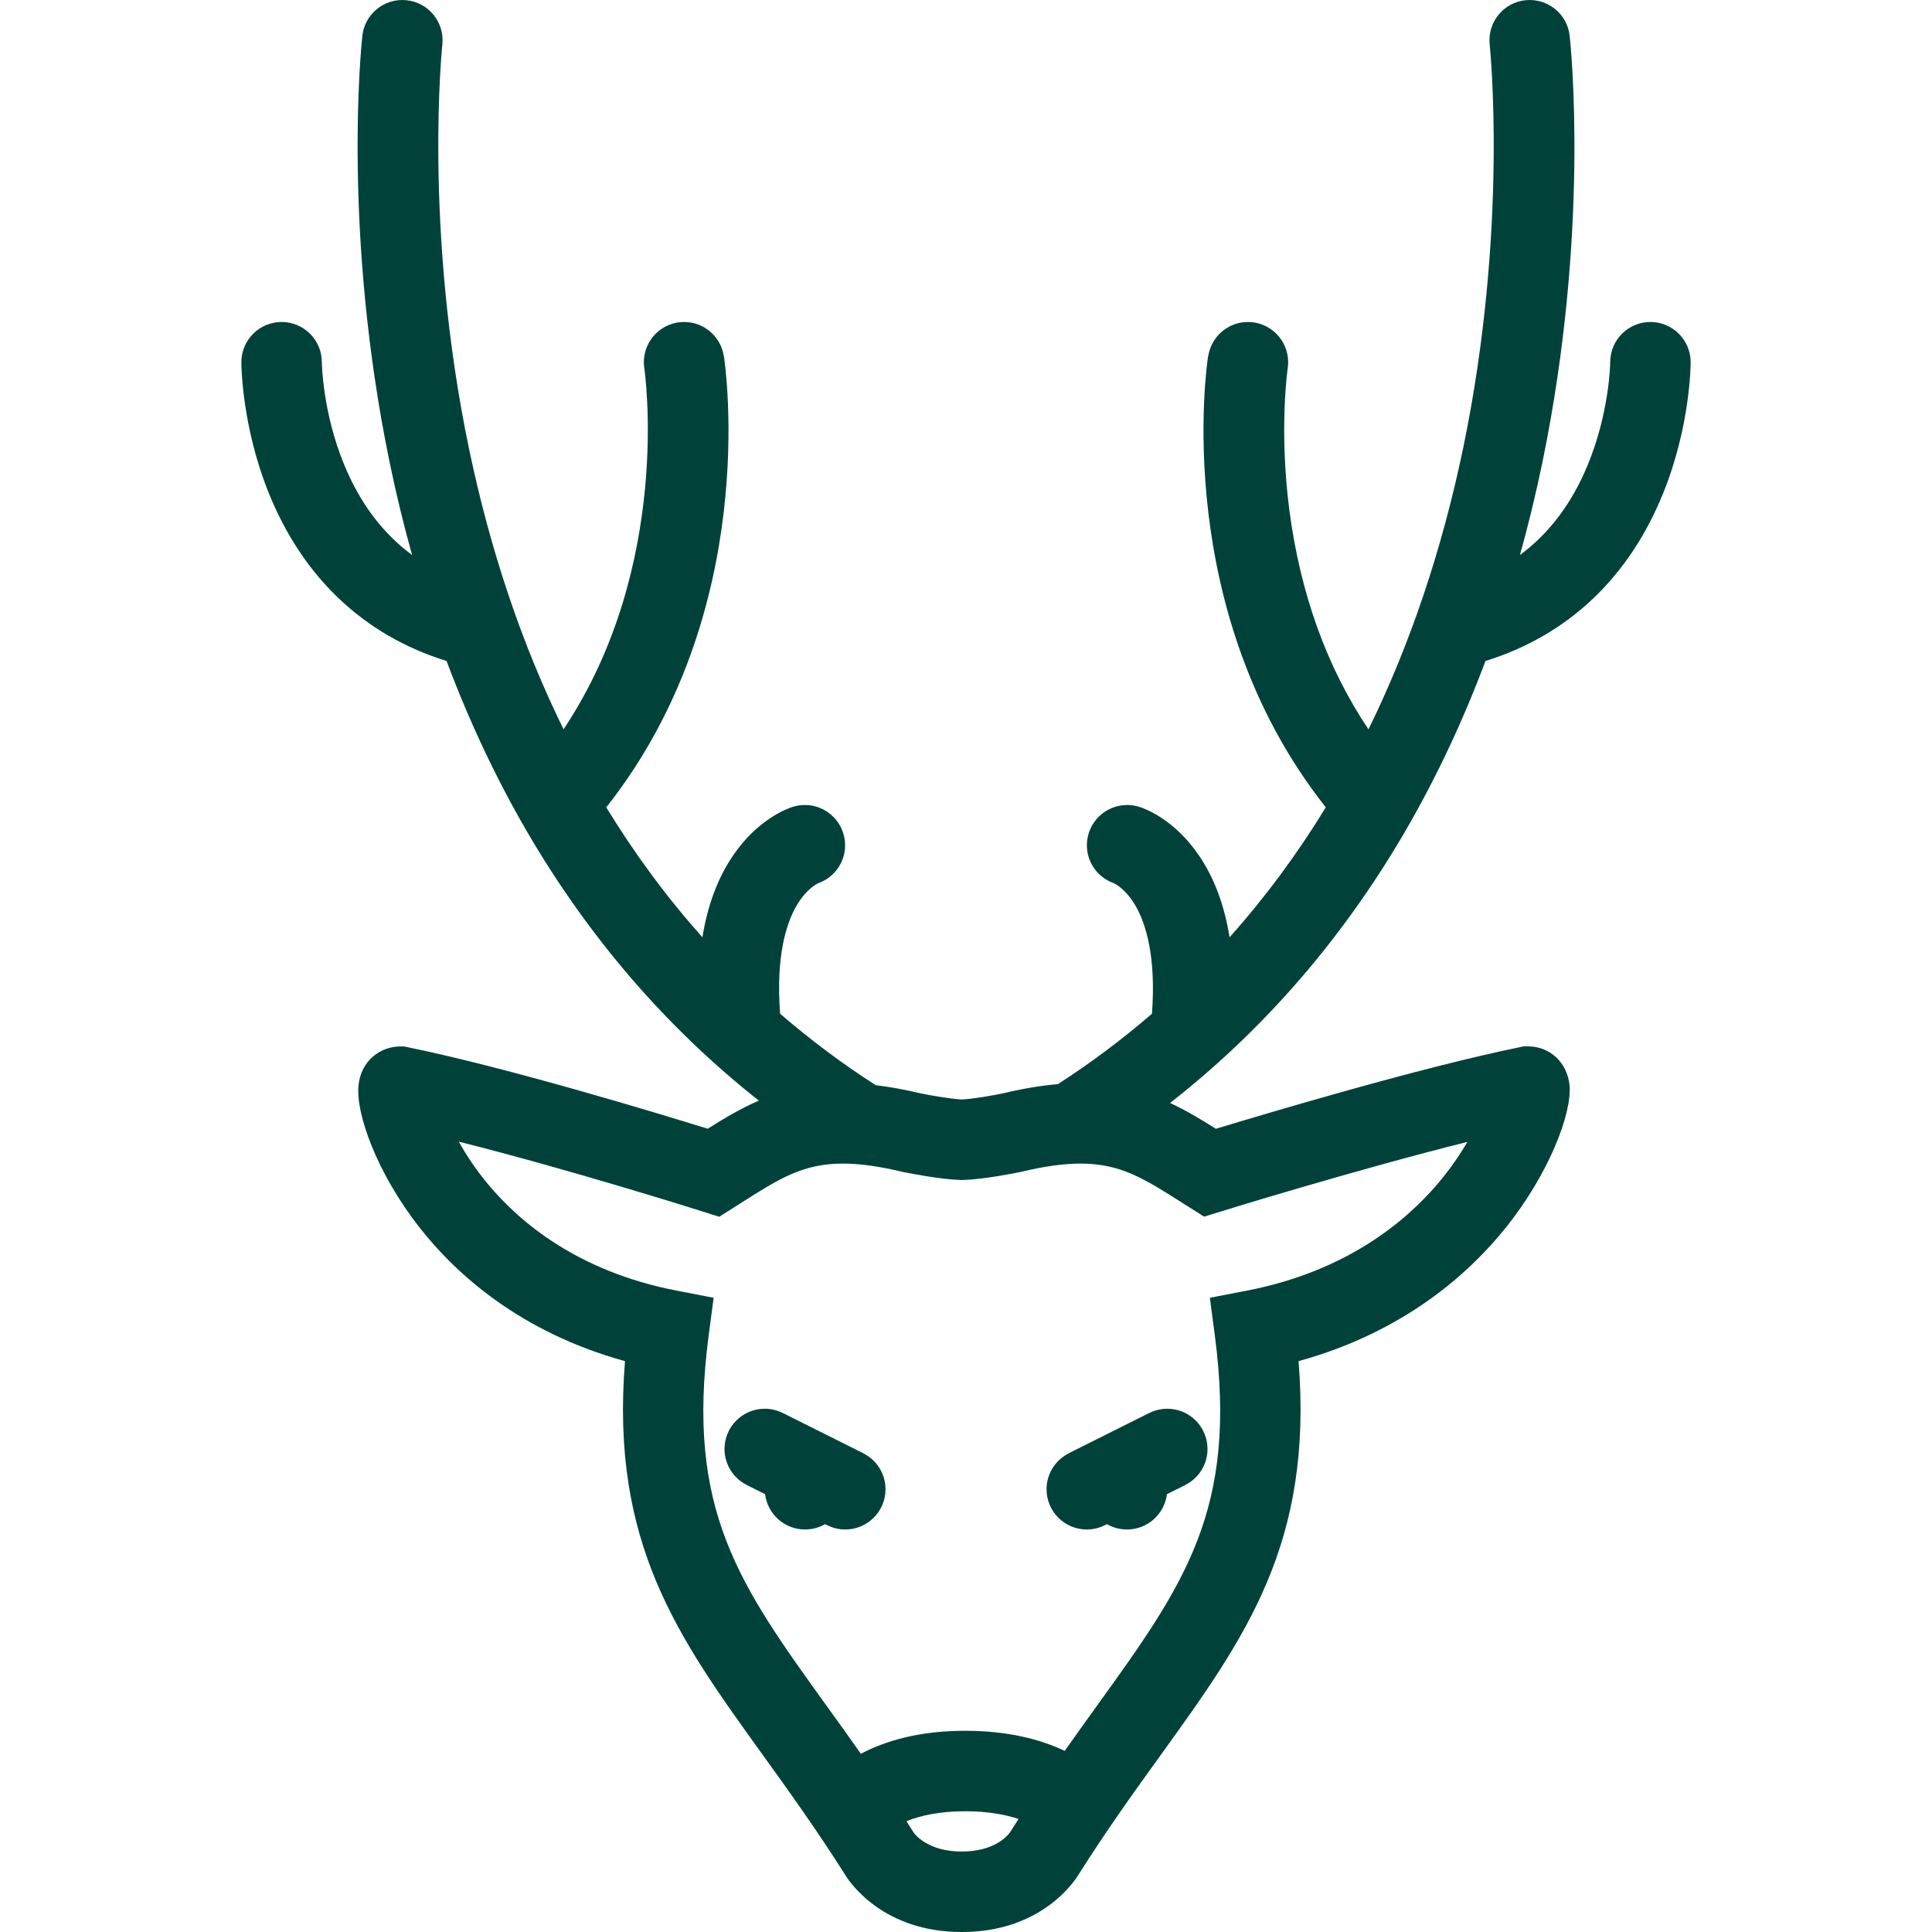 <?xml version="1.0" encoding="iso-8859-1"?>
<!-- Generator: Adobe Illustrator 19.0.0, SVG Export Plug-In . SVG Version: 6.00 Build 0)  -->
<svg xmlns="http://www.w3.org/2000/svg" xmlns:xlink="http://www.w3.org/1999/xlink" version="1.1" id="Layer_1" x="0px" y="0px" viewBox="0 0 511.998 511.998" style="enable-background:new 0 0 511.998 511.998;" xml:space="preserve" width="512px" height="512px">
<g>
	<g>
		<path d="M437.377,85.328c-5.875,0-10.656,4.766-10.656,10.641c0,0.141-0.156,13.25-5.969,27.266    c-4.188,10.172-10.203,18.125-17.953,23.844c2.234-7.969,4.203-16.141,5.938-24.5c12.578-60.844,7.578-109.984,7.25-113V9.562    c0-0.016,0-0.047-0.016-0.062c-0.563-5.344-5.094-9.5-10.594-9.5c-5.891,0-10.656,4.766-10.656,10.672    c0,0.375,0.016,0.781,0.062,1.156c0.047,0.469,5.062,48.781-7.062,107.062c-5.641,27.031-14.062,51.969-25.062,74.406    c-11.031-16.453-18.062-35.938-20.969-58.125c-2.781-21.406-0.453-37.406-0.438-37.562c0.062-0.531,0.125-1.062,0.125-1.609    c0-5.891-4.781-10.672-10.656-10.672c-5.344,0-9.75,3.938-10.531,9.062l-0.031-0.016c-0.438,2.844-9.812,67.734,31.188,119.578    c-7.578,12.406-16.094,23.906-25.5,34.438c-1.344-8.438-4.031-15.688-8.094-21.656c-6.453-9.5-14.094-12.359-15.812-12.906    c-1.016-0.312-2.094-0.5-3.219-0.5c-5.906,0-10.688,4.781-10.688,10.672c0,4.781,3.156,8.828,7.5,10.172    c-0.062,0-0.188-0.047-0.391-0.125c0.125,0.062,3.109,1.344,5.844,6.094c2.656,4.656,5.422,13.281,4.297,28.5    c-7.844,6.781-16.156,13-24.906,18.656c-4.5,0.391-9.289,1.188-14.523,2.438c-2.836,0.594-8.039,1.5-10.93,1.641    c-2.906-0.141-8.164-1.047-11.039-1.641c-4.203-1-8.117-1.719-11.82-2.156c-8.922-5.734-17.367-12.062-25.328-18.938    c-1.148-15.219,1.625-23.844,4.281-28.5c2.727-4.75,5.719-6.031,5.844-6.094c-0.195,0.078-0.32,0.125-0.383,0.125    c4.336-1.344,7.484-5.391,7.484-10.172c0-5.891-4.781-10.672-10.672-10.672c-1.125,0-2.211,0.188-3.234,0.5    c-1.703,0.562-9.352,3.422-15.797,12.906c-4.062,5.969-6.758,13.219-8.109,21.656c-9.406-10.531-17.906-22.031-25.484-34.438    c40.992-51.844,31.609-116.734,31.172-119.578l-0.016,0.016c-0.781-5.125-5.188-9.062-10.531-9.062    c-5.891,0-10.664,4.781-10.664,10.672c0,0.547,0.055,1.094,0.133,1.609l-0.008,0.016c0.086,0.562,7.57,52.234-21.406,95.641    c-11.016-22.406-19.422-47.344-25.055-74.375c-12.141-58.281-7.117-106.594-7.062-107.062c0.039-0.375,0.062-0.781,0.062-1.156    C117.291,4.766,112.518,0,106.627,0c-5.5,0-10.023,4.156-10.602,9.5c0,0.016-0.008,0.047-0.008,0.062v0.016    c-0.328,3.031-5.312,52.172,7.25,113c1.727,8.359,3.711,16.531,5.938,24.5c-7.75-5.719-13.758-13.672-17.961-23.844    c-5.805-14.016-5.953-27.125-5.953-27.266c-0.016-5.875-4.781-10.641-10.664-10.641c-5.891,0-10.664,4.781-10.664,10.672    c0,0.672,0.078,16.828,7.25,34.625c9.062,22.484,25.289,37.766,47.133,44.547c6,16,13.094,31.062,21.25,45.094    c16.344,28.094,36.969,52.031,61.5,71.406c-4.781,2.078-9.164,4.688-13.547,7.453c-13.625-4.234-53.125-16.203-79.367-21.578    l-1.109-0.219h-1.07c-4.977,0-10.359,3.578-11.008,10.406c-0.703,7.344,4.773,23.062,16.328,37.75    c9.586,12.172,26.539,27.562,54.305,35.234c-3.891,48.281,14.023,73.141,36.336,104.109c7.109,9.875,14.461,20.078,22.18,32.281    c1.375,2.188,10.258,14.891,30.68,14.891h0.125c20.461,0,29.336-12.781,30.68-14.906c7.703-12.203,15.047-22.391,22.156-32.25    c22.312-30.984,40.219-55.828,36.344-104.125c27.859-7.688,45.094-23.125,54.906-35.359c11.469-14.281,17.609-30.406,16.906-37.75    c-0.578-5.969-5.188-10.312-10.984-10.312h-1.141l-1.062,0.219c-26.281,5.375-66.719,17.438-80.531,21.625    c-3.938-2.484-7.906-4.859-12.141-6.844c24.891-19.469,45.797-43.625,62.328-72.031c8.156-14.031,15.25-29.094,21.25-45.094    c21.844-6.781,38.062-22.062,47.125-44.547c7.188-17.797,7.25-33.953,7.25-34.625C448.033,90.109,443.268,85.328,437.377,85.328z     M267.618,485.654c-0.015,0.018-0.022,0.018-0.03,0.049l0.086-0.219l-0.141,0.281c-0.711,0.938-4.258,4.906-12.586,4.906h-0.141    c-8.703,0-12.18-4.344-12.672-5.016c-0.641-1.016-1.281-2.016-1.922-3.016c3.586-1.453,8.641-2.641,15.586-2.641    c0.047,0,0.094,0,0.141,0c5.953,0.016,10.516,0.891,13.984,2.047C269.157,483.233,268.384,484.436,267.618,485.654z     M313.518,318.892l5.593,3.53l4.703-1.453c0.438-0.141,35.641-11.016,65.062-18.359c-2,3.406-4.578,7.219-7.906,11.141    c-8.609,10.109-24.344,23.203-50.484,28.266l-9.859,1.906l1.312,9.953c6.094,46.359-8.031,65.984-31.469,98.484    c-2.656,3.688-5.438,7.562-8.312,11.641c-6.344-3.016-14.867-5.297-26.164-5.328c-0.07,0-0.133,0-0.203,0    c-12.234,0-21.195,2.688-27.656,6.094c-3.07-4.375-6.039-8.5-8.859-12.406c-23.43-32.5-37.57-52.141-31.469-98.484l1.312-9.953    l-9.859-1.906c-26.062-5.047-41.508-18.094-49.875-28.125c-3.336-4-5.875-7.875-7.797-11.344    c29.18,7.312,63.859,18.266,64.281,18.406l4.734,1.5l5.633-3.578c10.312-6.547,16.539-10.516,27.148-10.516    c4.5,0,9.633,0.719,15.695,2.172l0.367,0.078c0.953,0.188,9.523,1.922,15.125,2.094l0.352,0.031l0.352-0.031    c5.602-0.172,14.102-1.906,15.055-2.094l0.336-0.078c6.055-1.453,11.195-2.172,15.711-2.172    C296.971,308.361,303.205,312.33,313.518,318.892z" fill="#004239"/>
	</g>
</g>
<g>
	<g>
		<path d="M309.347,373.328c-1.719,0-3.344,0.422-4.781,1.141v-0.016l-21.345,10.672l0.016,0.016    c-3.484,1.75-5.891,5.344-5.891,9.531c0,5.875,4.766,10.656,10.656,10.656c1.719,0,3.328-0.406,4.766-1.125h0.016l0.578-0.281    c1.562,0.891,3.375,1.406,5.297,1.406c5.469,0,9.938-4.094,10.594-9.359l4.844-2.422v-0.016c3.5-1.75,5.906-5.359,5.906-9.531    C320.003,378.109,315.222,373.328,309.347,373.328z" fill="#004239"/>
	</g>
</g>
<g>
	<g>
		<path d="M228.768,385.141l0.008-0.016l-21.336-10.672l-0.008,0.016c-1.43-0.719-3.047-1.141-4.766-1.141    c-5.891,0-10.664,4.781-10.664,10.672c0,4.172,2.406,7.781,5.898,9.531v0.016l4.859,2.422c0.641,5.266,5.125,9.359,10.578,9.359    c1.93,0,3.742-0.516,5.305-1.406l0.586,0.281h0.008c1.438,0.719,3.047,1.125,4.766,1.125c5.891,0,10.664-4.781,10.664-10.656    C234.666,390.484,232.26,386.891,228.768,385.141z" fill="#004239"/>
	</g>
</g>
<g>
</g>
<g>
</g>
<g>
</g>
<g>
</g>
<g>
</g>
<g>
</g>
<g>
</g>
<g>
</g>
<g>
</g>
<g>
</g>
<g>
</g>
<g>
</g>
<g>
</g>
<g>
</g>
<g>
</g>
</svg>
